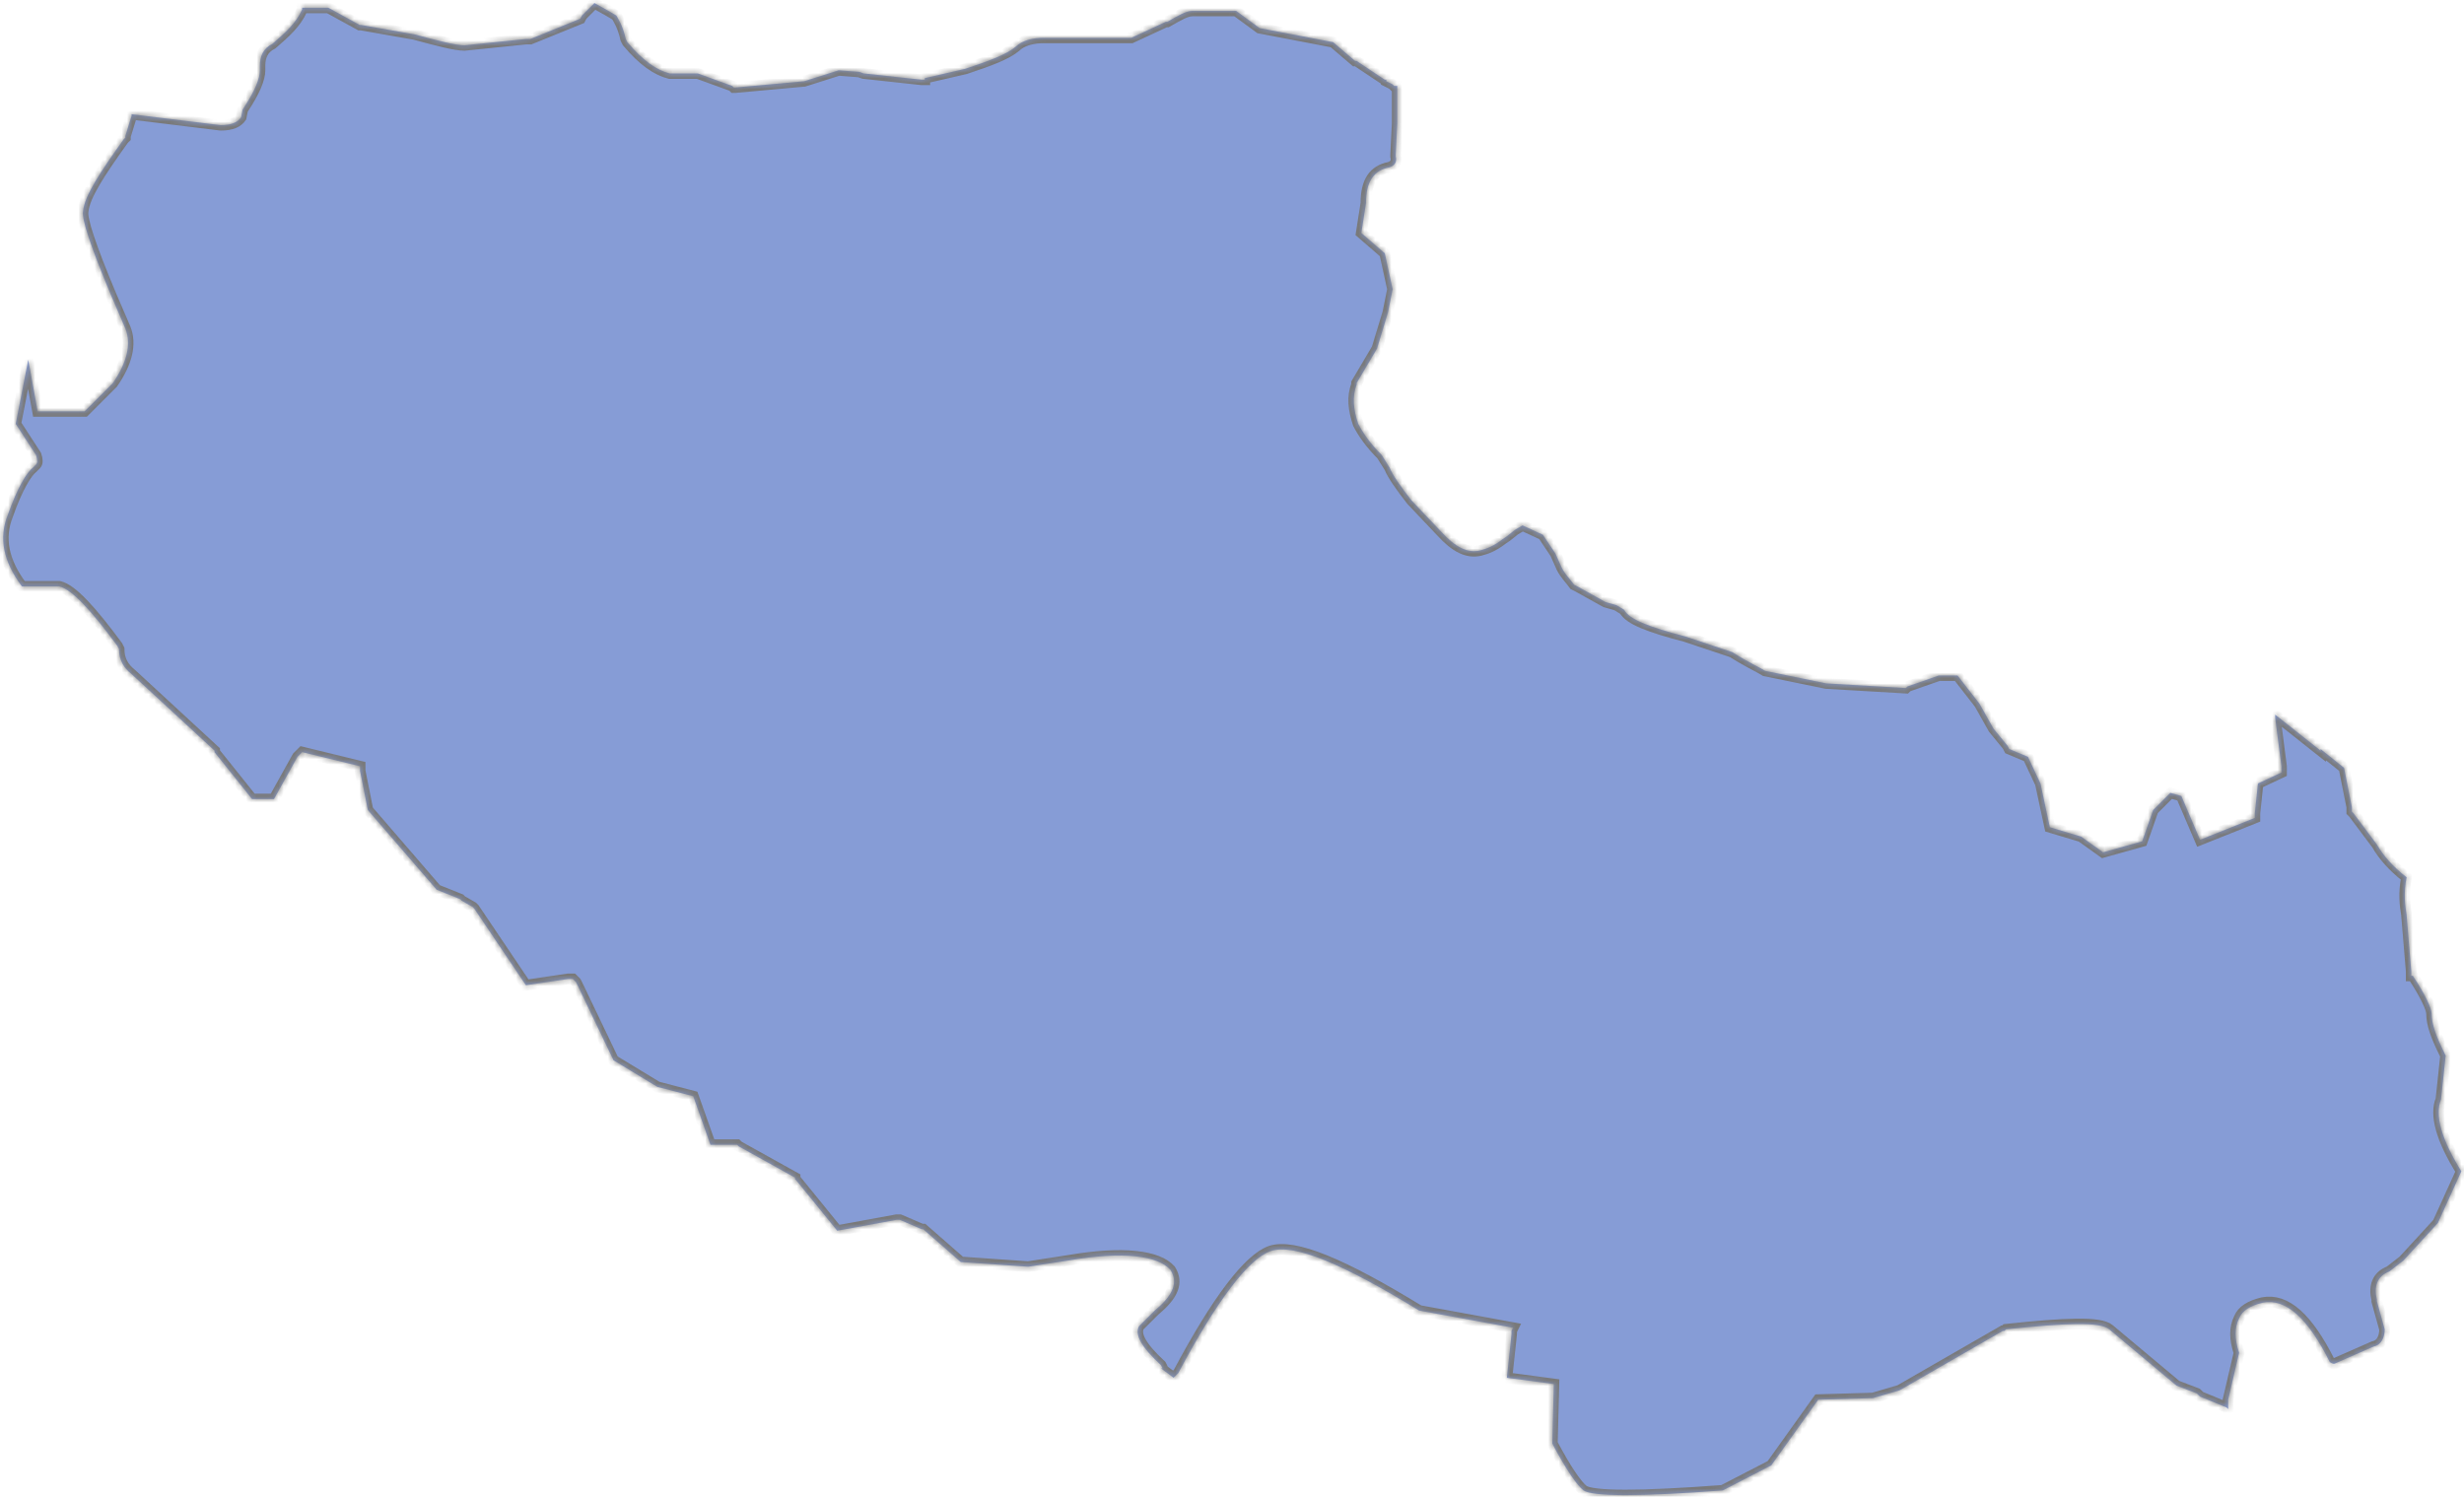 ﻿<?xml version="1.0" encoding="utf-8"?>
<svg version="1.1" xmlns:xlink="http://www.w3.org/1999/xlink" width="456px" height="277px" xmlns="http://www.w3.org/2000/svg">
  <defs>
    <mask fill="white" id="clip9">
      <path d="M 55.919 1.439  L 55.919 1.459  L 55.919 1.744  C 54.759 4.356  52.735 6.085  50.416 8.118  C 48.676 8.983  48.096 10.437  48.096 12.175  L 48.096 13.04  C 48.096 14.484  47.231 16.802  44.912 20.269  L 44.617 21.713  C 44.037 22.587  42.878 23.167  40.853 23.167  L 24.353 21.143  L 24.353 21.428  L 23.193 25.19  L 23.193 25.485  L 22.898 25.77  C 18.554 31.85  15.655 36.192  15.37 39.08  C 15.076 40.533  16.815 45.739  20.579 54.708  L 23.193 60.788  C 24.353 63.685  23.478 67.153  20.874 70.915  L 15.655 76.131  L 6.968 76.131  L 5.228 66.583  L 2.909 78.449  L 6.673 84.235  C 6.968 85.099  6.968 85.678  6.673 85.973  L 6.093 86.553  C 4.933 87.427  3.204 90.315  1.464 95.236  C -0.275 99.578  0.59 103.919  4.069 108.546  L 11.017 108.546  C 13.326 109.125  16.805 112.887  21.729 119.547  L 22.024 120.127  C 22.024 122.15  22.888 123.594  24.343 124.753  L 39.703 138.927  L 39.703 139.212  L 46.652 147.895  L 50.701 147.895  L 55.044 140.077  L 55.624 139.497  L 55.919 139.202  L 66.631 141.815  L 66.631 142.1  L 66.631 142.68  L 68.076 149.919  L 80.812 164.673  L 85.156 166.411  L 85.451 166.706  L 87.475 167.865  L 87.77 168.16  L 97.323 182.344  L 105.145 181.185  L 105.725 181.185  L 106.01 181.185  L 106.59 181.764  L 106.885 182.344  L 113.538 196.233  L 121.646 201.154  L 128.299 202.893  L 131.483 211.871  L 136.407 211.871  L 136.702 212.155  L 147.129 217.951  L 147.129 218.236  L 147.414 218.521  L 154.942 227.783  L 165.939 225.76  L 166.519 225.76  L 170.568 227.499  L 170.862 227.499  L 177.811 233.579  L 190.262 234.443  L 197.79 233.284  C 207.932 231.545  214.3 232.42  216.61 235.023  C 218.054 237.341  217.19 239.659  213.711 242.547  L 210.812 245.435  C 209.947 246.889  211.097 249.197  214.87 252.674  L 215.155 253.254  L 214.87 253.254  L 217.19 254.992  L 218.054 254.128  C 225.297 240.523  231.086 232.999  235.135 231.555  C 239.479 230.111  248.451 233.873  262.642 242.557  L 280.017 245.739  L 279.732 246.319  L 279.732 246.898  L 278.868 255.002  L 287.555 256.161  L 287.27 267.163  C 289.874 272.084  291.899 274.972  293.059 275.846  C 294.798 277.005  303.486 277.005  318.827 275.846  L 327.799 271.21  L 336.487 259.059  L 346.619 258.764  L 351.543 257.32  L 370.657 246.319  L 370.942 246.319  L 371.237 246.034  C 382.244 244.875  388.612 244.59  390.352 246.034  L 402.803 256.456  L 406.567 257.9  L 407.147 258.479  L 412.071 260.503  L 412.356 260.797  L 412.356 259.923  L 412.356 259.638  L 412.356 259.344  L 412.356 259.059  L 414.38 250.376  C 413.515 247.763  413.515 245.739  414.38 244.001  C 414.96 242.557  416.405 241.683  418.724 241.103  C 423.068 240.239  427.117 244.001  431.176 252.104  L 431.755 252.389  L 432.05 252.389  L 439.293 249.207  C 440.738 248.912  441.318 247.468  441.318 246.024  L 439.873 240.818  L 439.873 240.523  C 439.293 238.205  439.873 236.182  442.192 235.317  L 444.797 233.294  L 451.165 226.349  L 455.509 216.792  C 451.745 210.712  450.585 206.37  451.745 203.472  L 452.609 195.368  C 450.87 191.891  450.005 189.583  450.005 187.55  C 450.005 186.685  448.846 184.082  446.536 180.605  L 446.241 180.605  L 446.241 179.741  L 445.376 169.319  C 445.082 167.58  444.797 165.272  445.376 162.374  C 442.772 160.341  441.033 158.317  439.873 156.294  L 435.529 150.498  L 435.244 150.214  L 435.244 149.644  L 435.244 149.349  L 433.799 142.11  L 429.456 138.633  L 429.456 138.927  L 421.053 132.268  L 421.053 132.847  L 422.213 141.825  L 422.213 142.11  L 422.213 142.974  L 417.869 145.008  L 417.289 150.508  L 417.289 151.382  L 407.157 155.429  L 403.688 147.326  L 401.653 146.746  L 398.469 149.929  L 396.445 155.714  L 389.202 157.738  L 385.143 154.84  L 379.355 153.101  L 377.615 144.998  L 375.306 140.077  L 371.827 138.623  L 371.532 138.043  L 368.928 134.861  L 366.323 130.234  L 362.274 125.028  L 358.795 125.028  L 353.007 127.052  L 352.712 127.346  L 337.951 126.482  L 326.659 124.164  C 325.794 123.584  323.76 122.72  320.576 120.696  L 311.888 117.799  C 305.225 116.06  301.461 114.616  300.587 112.877  L 299.142 112.003  L 297.117 111.424  L 291.909 108.526  L 291.329 108.241  C 290.464 107.082  289.589 106.218  289.01 105.059  L 287.85 102.446  L 285.531 98.978  L 281.767 97.24  L 280.322 98.104  L 278.868 99.263  L 278.003 99.843  C 276.558 101.002  275.104 101.581  273.944 101.866  C 271.625 102.446  269.315 101.287  266.701 98.399  L 261.207 92.603  C 259.183 90  257.738 87.967  257.149 86.523  L 255.694 84.205  C 253.67 82.182  252.225 80.158  251.35 78.419  C 250.486 75.816  250.191 73.498  251.065 71.18  L 251.065 70.895  L 254.829 64.53  L 256.854 57.87  L 257.728 53.529  L 256.274 46.879  L 251.93 43.117  L 252.795 37.616  C 252.795 33.559  254.24 31.536  257.139 30.966  C 258.013 30.671  258.583 30.092  258.298 28.933  L 258.298 28.648  L 258.583 22.852  L 258.583 22.568  L 258.583 15.908  L 258.004 15.908  L 257.719 15.613  L 256.559 15.034  L 256.559 14.749  L 256.264 14.749  L 251.056 11.272  L 250.771 11.272  L 246.712 7.804  L 233.11 5.201  L 228.767 2.019  L 220.649 2.019  C 219.489 2.019  218.045 2.883  216.02 4.042  L 215.735 4.042  L 209.367 7  L 193.436 7  C 191.127 6.94  189.093 7.519  187.933 8.678  C 186.193 10.122  183.009 11.281  178.666 12.725  L 171.138 14.464  L 171.138 14.749  L 170.558 14.749  L 159.836 13.59  L 158.971 13.295  L 159.266 13.59  L 158.971 13.295  L 155.207 13.01  L 148.829 15.034  L 136.092 16.193  L 135.798 16.193  L 135.513 15.908  L 129.134 13.59  L 123.926 13.59  C 121.607 13.01  119.002 11.272  116.103 7.804  L 115.808 7.225  C 115.228 4.622  114.364 3.463  114.069 2.883  L 112.614 2.019  L 110.01 0.565  L 107.691 2.883  L 107.396 3.462  L 98.128 7.225  L 97.843 7.225  L 97.264 7.225  L 85.972 8.384  C 84.232 8.384  81.048 7.519  76.704 6.36  L 66.857 4.622  L 66.572 4.622  L 60.774 1.439  L 55.919 1.439  Z " fill-rule="evenodd" />
    </mask>
  </defs>
  <g transform="matrix(1 0 0 1 -416 -519 )">
    <path d="M 55.919 1.439  L 55.919 1.459  L 55.919 1.744  C 54.759 4.356  52.735 6.085  50.416 8.118  C 48.676 8.983  48.096 10.437  48.096 12.175  L 48.096 13.04  C 48.096 14.484  47.231 16.802  44.912 20.269  L 44.617 21.713  C 44.037 22.587  42.878 23.167  40.853 23.167  L 24.353 21.143  L 24.353 21.428  L 23.193 25.19  L 23.193 25.485  L 22.898 25.77  C 18.554 31.85  15.655 36.192  15.37 39.08  C 15.076 40.533  16.815 45.739  20.579 54.708  L 23.193 60.788  C 24.353 63.685  23.478 67.153  20.874 70.915  L 15.655 76.131  L 6.968 76.131  L 5.228 66.583  L 2.909 78.449  L 6.673 84.235  C 6.968 85.099  6.968 85.678  6.673 85.973  L 6.093 86.553  C 4.933 87.427  3.204 90.315  1.464 95.236  C -0.275 99.578  0.59 103.919  4.069 108.546  L 11.017 108.546  C 13.326 109.125  16.805 112.887  21.729 119.547  L 22.024 120.127  C 22.024 122.15  22.888 123.594  24.343 124.753  L 39.703 138.927  L 39.703 139.212  L 46.652 147.895  L 50.701 147.895  L 55.044 140.077  L 55.624 139.497  L 55.919 139.202  L 66.631 141.815  L 66.631 142.1  L 66.631 142.68  L 68.076 149.919  L 80.812 164.673  L 85.156 166.411  L 85.451 166.706  L 87.475 167.865  L 87.77 168.16  L 97.323 182.344  L 105.145 181.185  L 105.725 181.185  L 106.01 181.185  L 106.59 181.764  L 106.885 182.344  L 113.538 196.233  L 121.646 201.154  L 128.299 202.893  L 131.483 211.871  L 136.407 211.871  L 136.702 212.155  L 147.129 217.951  L 147.129 218.236  L 147.414 218.521  L 154.942 227.783  L 165.939 225.76  L 166.519 225.76  L 170.568 227.499  L 170.862 227.499  L 177.811 233.579  L 190.262 234.443  L 197.79 233.284  C 207.932 231.545  214.3 232.42  216.61 235.023  C 218.054 237.341  217.19 239.659  213.711 242.547  L 210.812 245.435  C 209.947 246.889  211.097 249.197  214.87 252.674  L 215.155 253.254  L 214.87 253.254  L 217.19 254.992  L 218.054 254.128  C 225.297 240.523  231.086 232.999  235.135 231.555  C 239.479 230.111  248.451 233.873  262.642 242.557  L 280.017 245.739  L 279.732 246.319  L 279.732 246.898  L 278.868 255.002  L 287.555 256.161  L 287.27 267.163  C 289.874 272.084  291.899 274.972  293.059 275.846  C 294.798 277.005  303.486 277.005  318.827 275.846  L 327.799 271.21  L 336.487 259.059  L 346.619 258.764  L 351.543 257.32  L 370.657 246.319  L 370.942 246.319  L 371.237 246.034  C 382.244 244.875  388.612 244.59  390.352 246.034  L 402.803 256.456  L 406.567 257.9  L 407.147 258.479  L 412.071 260.503  L 412.356 260.797  L 412.356 259.923  L 412.356 259.638  L 412.356 259.344  L 412.356 259.059  L 414.38 250.376  C 413.515 247.763  413.515 245.739  414.38 244.001  C 414.96 242.557  416.405 241.683  418.724 241.103  C 423.068 240.239  427.117 244.001  431.176 252.104  L 431.755 252.389  L 432.05 252.389  L 439.293 249.207  C 440.738 248.912  441.318 247.468  441.318 246.024  L 439.873 240.818  L 439.873 240.523  C 439.293 238.205  439.873 236.182  442.192 235.317  L 444.797 233.294  L 451.165 226.349  L 455.509 216.792  C 451.745 210.712  450.585 206.37  451.745 203.472  L 452.609 195.368  C 450.87 191.891  450.005 189.583  450.005 187.55  C 450.005 186.685  448.846 184.082  446.536 180.605  L 446.241 180.605  L 446.241 179.741  L 445.376 169.319  C 445.082 167.58  444.797 165.272  445.376 162.374  C 442.772 160.341  441.033 158.317  439.873 156.294  L 435.529 150.498  L 435.244 150.214  L 435.244 149.644  L 435.244 149.349  L 433.799 142.11  L 429.456 138.633  L 429.456 138.927  L 421.053 132.268  L 421.053 132.847  L 422.213 141.825  L 422.213 142.11  L 422.213 142.974  L 417.869 145.008  L 417.289 150.508  L 417.289 151.382  L 407.157 155.429  L 403.688 147.326  L 401.653 146.746  L 398.469 149.929  L 396.445 155.714  L 389.202 157.738  L 385.143 154.84  L 379.355 153.101  L 377.615 144.998  L 375.306 140.077  L 371.827 138.623  L 371.532 138.043  L 368.928 134.861  L 366.323 130.234  L 362.274 125.028  L 358.795 125.028  L 353.007 127.052  L 352.712 127.346  L 337.951 126.482  L 326.659 124.164  C 325.794 123.584  323.76 122.72  320.576 120.696  L 311.888 117.799  C 305.225 116.06  301.461 114.616  300.587 112.877  L 299.142 112.003  L 297.117 111.424  L 291.909 108.526  L 291.329 108.241  C 290.464 107.082  289.589 106.218  289.01 105.059  L 287.85 102.446  L 285.531 98.978  L 281.767 97.24  L 280.322 98.104  L 278.868 99.263  L 278.003 99.843  C 276.558 101.002  275.104 101.581  273.944 101.866  C 271.625 102.446  269.315 101.287  266.701 98.399  L 261.207 92.603  C 259.183 90  257.738 87.967  257.149 86.523  L 255.694 84.205  C 253.67 82.182  252.225 80.158  251.35 78.419  C 250.486 75.816  250.191 73.498  251.065 71.18  L 251.065 70.895  L 254.829 64.53  L 256.854 57.87  L 257.728 53.529  L 256.274 46.879  L 251.93 43.117  L 252.795 37.616  C 252.795 33.559  254.24 31.536  257.139 30.966  C 258.013 30.671  258.583 30.092  258.298 28.933  L 258.298 28.648  L 258.583 22.852  L 258.583 22.568  L 258.583 15.908  L 258.004 15.908  L 257.719 15.613  L 256.559 15.034  L 256.559 14.749  L 256.264 14.749  L 251.056 11.272  L 250.771 11.272  L 246.712 7.804  L 233.11 5.201  L 228.767 2.019  L 220.649 2.019  C 219.489 2.019  218.045 2.883  216.02 4.042  L 215.735 4.042  L 209.367 7  L 193.436 7  C 191.127 6.94  189.093 7.519  187.933 8.678  C 186.193 10.122  183.009 11.281  178.666 12.725  L 171.138 14.464  L 171.138 14.749  L 170.558 14.749  L 159.836 13.59  L 158.971 13.295  L 159.266 13.59  L 158.971 13.295  L 155.207 13.01  L 148.829 15.034  L 136.092 16.193  L 135.798 16.193  L 135.513 15.908  L 129.134 13.59  L 123.926 13.59  C 121.607 13.01  119.002 11.272  116.103 7.804  L 115.808 7.225  C 115.228 4.622  114.364 3.463  114.069 2.883  L 112.614 2.019  L 110.01 0.565  L 107.691 2.883  L 107.396 3.462  L 98.128 7.225  L 97.843 7.225  L 97.264 7.225  L 85.972 8.384  C 84.232 8.384  81.048 7.519  76.704 6.36  L 66.857 4.622  L 66.572 4.622  L 60.774 1.439  L 55.919 1.439  Z " fill-rule="nonzero" fill="#0533aa" stroke="none" fill-opacity="0.482" transform="matrix(1 0 0 1 416 519 )" />
    <path d="M 55.919 1.439  L 55.919 1.459  L 55.919 1.744  C 54.759 4.356  52.735 6.085  50.416 8.118  C 48.676 8.983  48.096 10.437  48.096 12.175  L 48.096 13.04  C 48.096 14.484  47.231 16.802  44.912 20.269  L 44.617 21.713  C 44.037 22.587  42.878 23.167  40.853 23.167  L 24.353 21.143  L 24.353 21.428  L 23.193 25.19  L 23.193 25.485  L 22.898 25.77  C 18.554 31.85  15.655 36.192  15.37 39.08  C 15.076 40.533  16.815 45.739  20.579 54.708  L 23.193 60.788  C 24.353 63.685  23.478 67.153  20.874 70.915  L 15.655 76.131  L 6.968 76.131  L 5.228 66.583  L 2.909 78.449  L 6.673 84.235  C 6.968 85.099  6.968 85.678  6.673 85.973  L 6.093 86.553  C 4.933 87.427  3.204 90.315  1.464 95.236  C -0.275 99.578  0.59 103.919  4.069 108.546  L 11.017 108.546  C 13.326 109.125  16.805 112.887  21.729 119.547  L 22.024 120.127  C 22.024 122.15  22.888 123.594  24.343 124.753  L 39.703 138.927  L 39.703 139.212  L 46.652 147.895  L 50.701 147.895  L 55.044 140.077  L 55.624 139.497  L 55.919 139.202  L 66.631 141.815  L 66.631 142.1  L 66.631 142.68  L 68.076 149.919  L 80.812 164.673  L 85.156 166.411  L 85.451 166.706  L 87.475 167.865  L 87.77 168.16  L 97.323 182.344  L 105.145 181.185  L 105.725 181.185  L 106.01 181.185  L 106.59 181.764  L 106.885 182.344  L 113.538 196.233  L 121.646 201.154  L 128.299 202.893  L 131.483 211.871  L 136.407 211.871  L 136.702 212.155  L 147.129 217.951  L 147.129 218.236  L 147.414 218.521  L 154.942 227.783  L 165.939 225.76  L 166.519 225.76  L 170.568 227.499  L 170.862 227.499  L 177.811 233.579  L 190.262 234.443  L 197.79 233.284  C 207.932 231.545  214.3 232.42  216.61 235.023  C 218.054 237.341  217.19 239.659  213.711 242.547  L 210.812 245.435  C 209.947 246.889  211.097 249.197  214.87 252.674  L 215.155 253.254  L 214.87 253.254  L 217.19 254.992  L 218.054 254.128  C 225.297 240.523  231.086 232.999  235.135 231.555  C 239.479 230.111  248.451 233.873  262.642 242.557  L 280.017 245.739  L 279.732 246.319  L 279.732 246.898  L 278.868 255.002  L 287.555 256.161  L 287.27 267.163  C 289.874 272.084  291.899 274.972  293.059 275.846  C 294.798 277.005  303.486 277.005  318.827 275.846  L 327.799 271.21  L 336.487 259.059  L 346.619 258.764  L 351.543 257.32  L 370.657 246.319  L 370.942 246.319  L 371.237 246.034  C 382.244 244.875  388.612 244.59  390.352 246.034  L 402.803 256.456  L 406.567 257.9  L 407.147 258.479  L 412.071 260.503  L 412.356 260.797  L 412.356 259.923  L 412.356 259.638  L 412.356 259.344  L 412.356 259.059  L 414.38 250.376  C 413.515 247.763  413.515 245.739  414.38 244.001  C 414.96 242.557  416.405 241.683  418.724 241.103  C 423.068 240.239  427.117 244.001  431.176 252.104  L 431.755 252.389  L 432.05 252.389  L 439.293 249.207  C 440.738 248.912  441.318 247.468  441.318 246.024  L 439.873 240.818  L 439.873 240.523  C 439.293 238.205  439.873 236.182  442.192 235.317  L 444.797 233.294  L 451.165 226.349  L 455.509 216.792  C 451.745 210.712  450.585 206.37  451.745 203.472  L 452.609 195.368  C 450.87 191.891  450.005 189.583  450.005 187.55  C 450.005 186.685  448.846 184.082  446.536 180.605  L 446.241 180.605  L 446.241 179.741  L 445.376 169.319  C 445.082 167.58  444.797 165.272  445.376 162.374  C 442.772 160.341  441.033 158.317  439.873 156.294  L 435.529 150.498  L 435.244 150.214  L 435.244 149.644  L 435.244 149.349  L 433.799 142.11  L 429.456 138.633  L 429.456 138.927  L 421.053 132.268  L 421.053 132.847  L 422.213 141.825  L 422.213 142.11  L 422.213 142.974  L 417.869 145.008  L 417.289 150.508  L 417.289 151.382  L 407.157 155.429  L 403.688 147.326  L 401.653 146.746  L 398.469 149.929  L 396.445 155.714  L 389.202 157.738  L 385.143 154.84  L 379.355 153.101  L 377.615 144.998  L 375.306 140.077  L 371.827 138.623  L 371.532 138.043  L 368.928 134.861  L 366.323 130.234  L 362.274 125.028  L 358.795 125.028  L 353.007 127.052  L 352.712 127.346  L 337.951 126.482  L 326.659 124.164  C 325.794 123.584  323.76 122.72  320.576 120.696  L 311.888 117.799  C 305.225 116.06  301.461 114.616  300.587 112.877  L 299.142 112.003  L 297.117 111.424  L 291.909 108.526  L 291.329 108.241  C 290.464 107.082  289.589 106.218  289.01 105.059  L 287.85 102.446  L 285.531 98.978  L 281.767 97.24  L 280.322 98.104  L 278.868 99.263  L 278.003 99.843  C 276.558 101.002  275.104 101.581  273.944 101.866  C 271.625 102.446  269.315 101.287  266.701 98.399  L 261.207 92.603  C 259.183 90  257.738 87.967  257.149 86.523  L 255.694 84.205  C 253.67 82.182  252.225 80.158  251.35 78.419  C 250.486 75.816  250.191 73.498  251.065 71.18  L 251.065 70.895  L 254.829 64.53  L 256.854 57.87  L 257.728 53.529  L 256.274 46.879  L 251.93 43.117  L 252.795 37.616  C 252.795 33.559  254.24 31.536  257.139 30.966  C 258.013 30.671  258.583 30.092  258.298 28.933  L 258.298 28.648  L 258.583 22.852  L 258.583 22.568  L 258.583 15.908  L 258.004 15.908  L 257.719 15.613  L 256.559 15.034  L 256.559 14.749  L 256.264 14.749  L 251.056 11.272  L 250.771 11.272  L 246.712 7.804  L 233.11 5.201  L 228.767 2.019  L 220.649 2.019  C 219.489 2.019  218.045 2.883  216.02 4.042  L 215.735 4.042  L 209.367 7  L 193.436 7  C 191.127 6.94  189.093 7.519  187.933 8.678  C 186.193 10.122  183.009 11.281  178.666 12.725  L 171.138 14.464  L 171.138 14.749  L 170.558 14.749  L 159.836 13.59  L 158.971 13.295  L 159.266 13.59  L 158.971 13.295  L 155.207 13.01  L 148.829 15.034  L 136.092 16.193  L 135.798 16.193  L 135.513 15.908  L 129.134 13.59  L 123.926 13.59  C 121.607 13.01  119.002 11.272  116.103 7.804  L 115.808 7.225  C 115.228 4.622  114.364 3.463  114.069 2.883  L 112.614 2.019  L 110.01 0.565  L 107.691 2.883  L 107.396 3.462  L 98.128 7.225  L 97.843 7.225  L 97.264 7.225  L 85.972 8.384  C 84.232 8.384  81.048 7.519  76.704 6.36  L 66.857 4.622  L 66.572 4.622  L 60.774 1.439  L 55.919 1.439  Z " stroke-width="2" stroke="#797979" fill="none" transform="matrix(1 0 0 1 416 519 )" mask="url(#clip9)" />
  </g>
</svg>